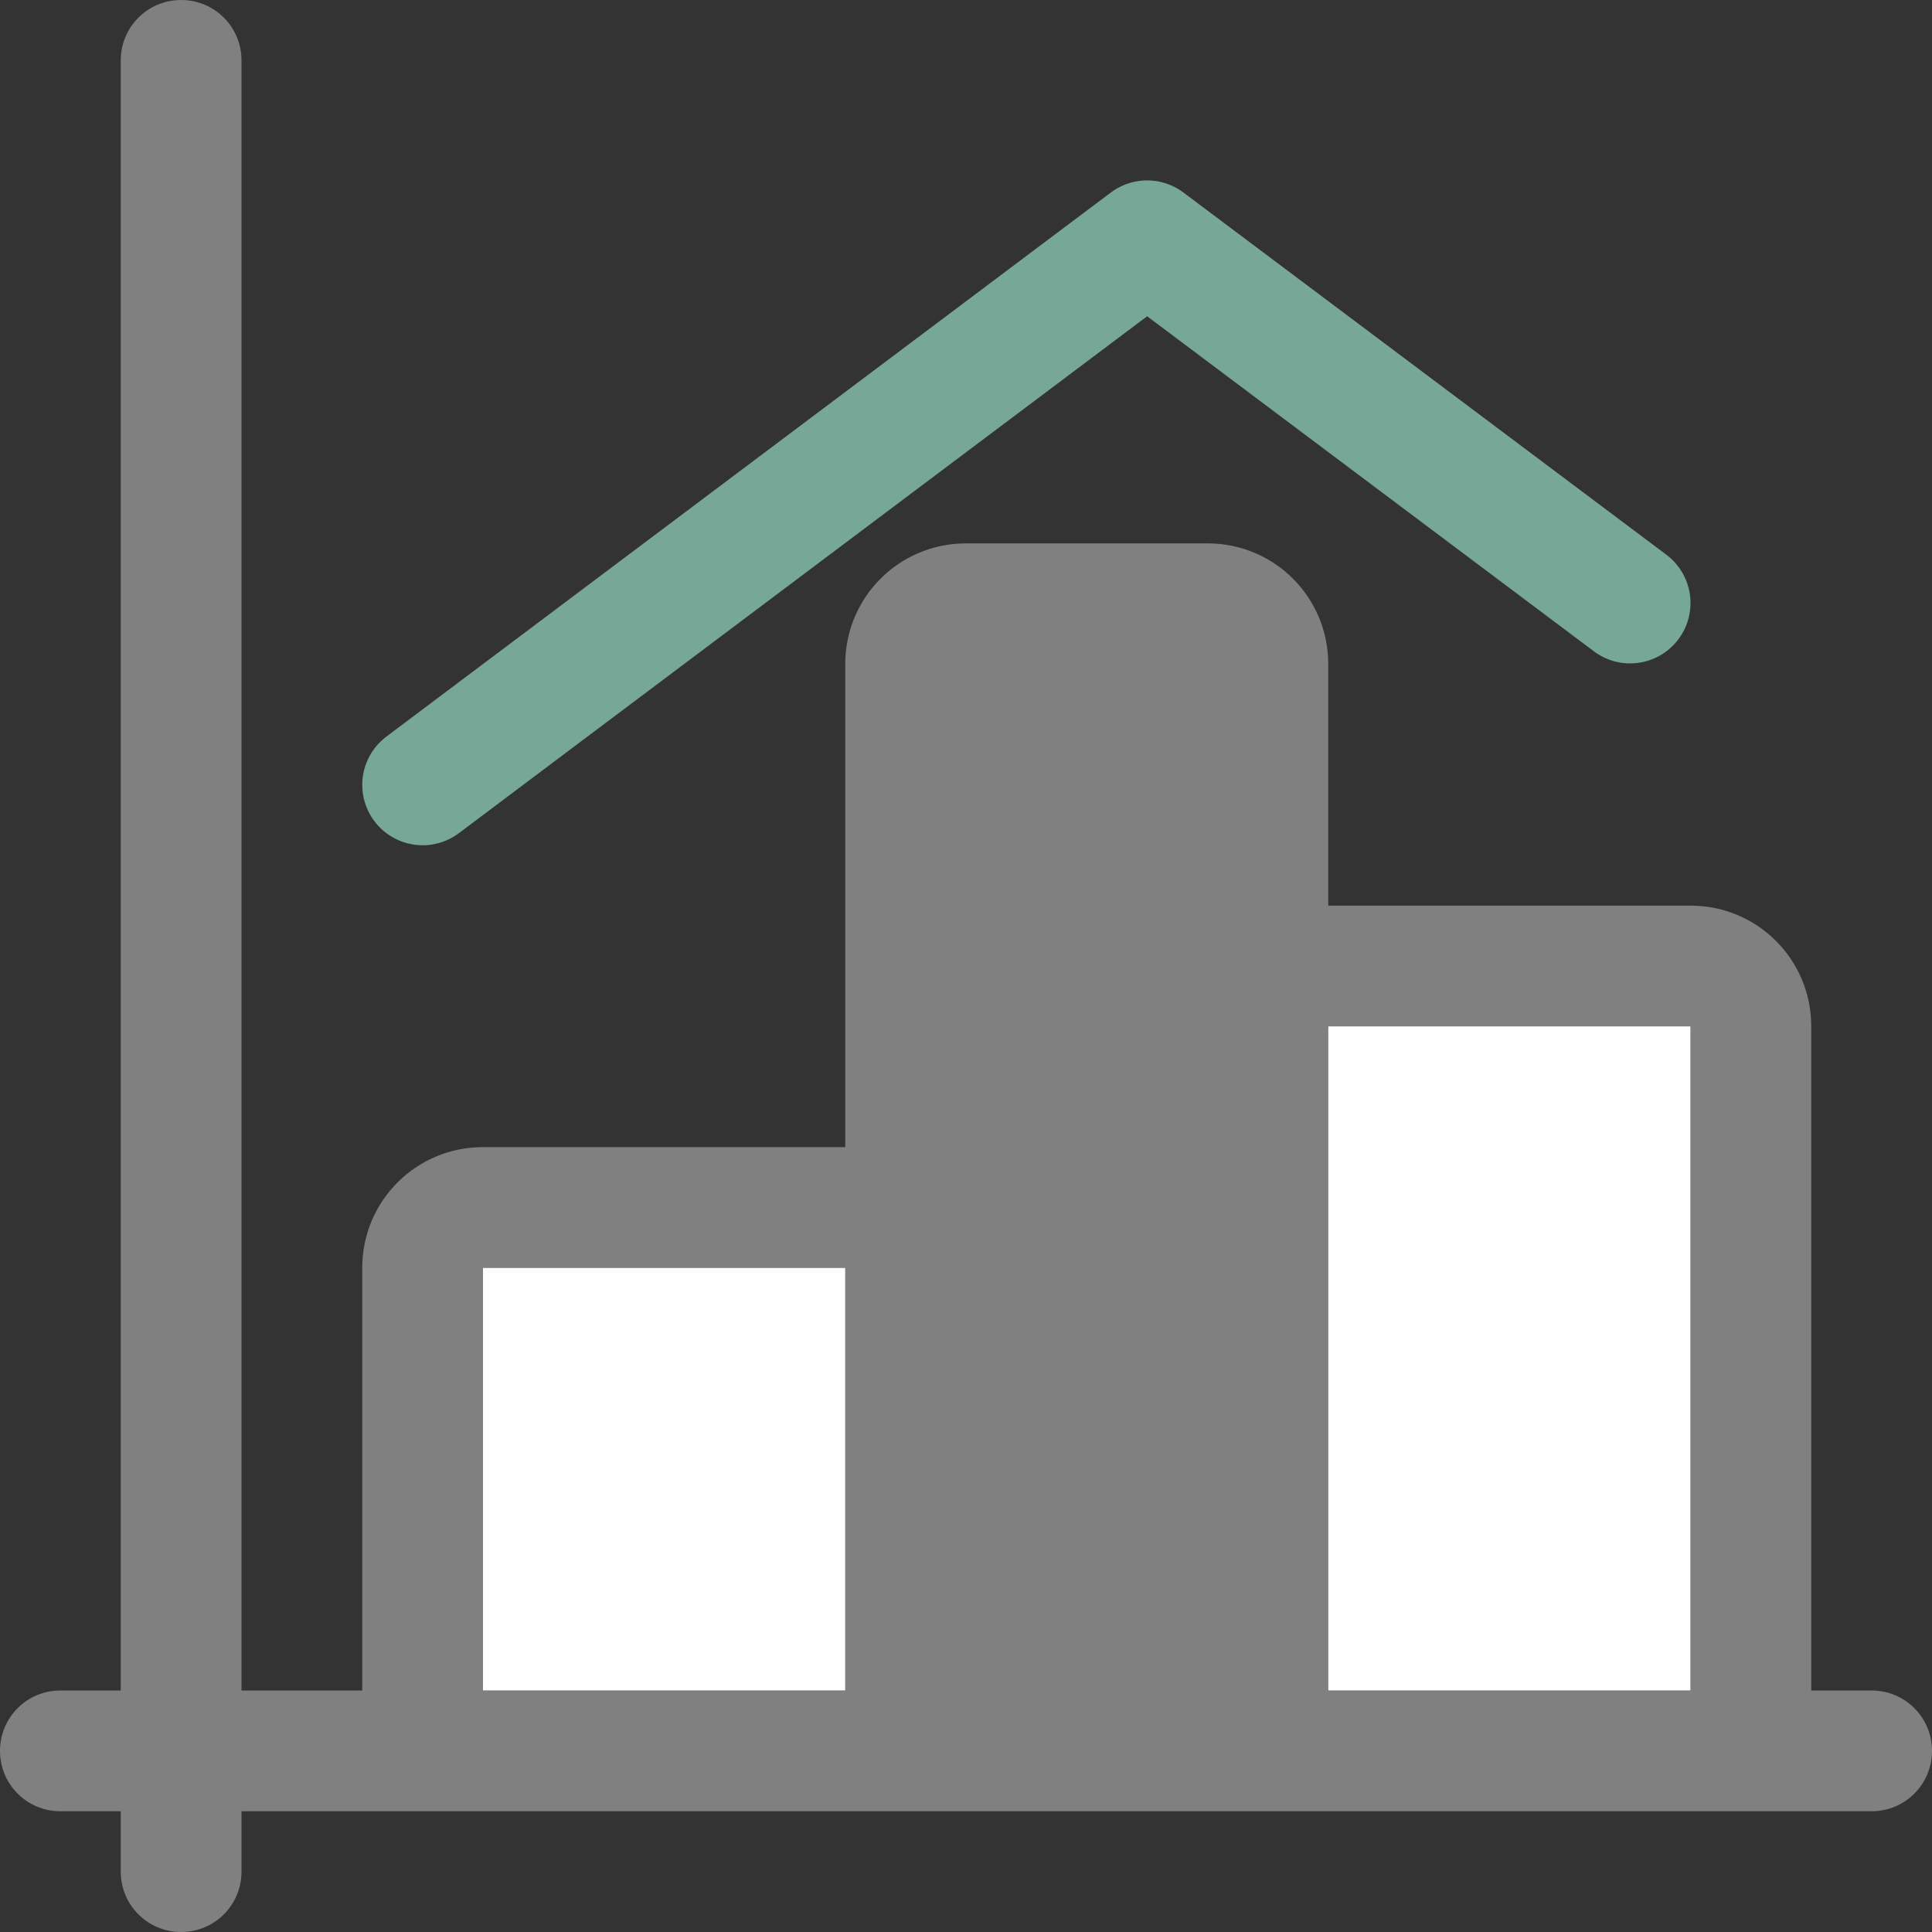 <svg viewBox="0 0 16 16" xmlns="http://www.w3.org/2000/svg">
  <rect x="0" y="0" width="16" height="16" fill="#333333" stroke="none"/>
  <path
     d="M 1.5,0 C 1.223,0 1,0.223 1,0.5 V 14 H 0.5 C 0.223,14 0,14.223 0,14.5 0,14.777 0.223,15 0.5,15 H 1 v 0.5 C 1,15.777 1.223,16 1.5,16 1.777,16 2,15.777 2,15.5 V 15 h 2 3 1 2 1 3 1.5 C 15.777,15 16,14.777 16,14.5 16,14.223 15.777,14 15.5,14 H 15 V 8.5 c 0,-0.554 -0.446,-1 -1,-1 h -3 v -2 c 0,-0.554 -0.446,-1 -1,-1 H 8 c -0.554,0 -1,0.446 -1,1 v 4 H 4 c -0.554,0 -1,0.446 -1,1 V 14 H 2 V 0.5 C 2,0.223 1.777,0 1.5,0 Z M 11,8.5 h 3 V 14 h -3 z m -7,2 H 7 V 14 H 4 Z"
     style="fill:#808080"
    />
  <path
     d="M 11,8.5 V 14 h 3 V 8.5 Z m -7,2 V 14 h 3 v -3.5 z"
     style="fill:#ffffff" />
  <path
     style="fill:none;stroke:#76a797;stroke-linecap:round;stroke-linejoin:round"
     d="m 3.5,6.5 6,-4.506 4,3" />
</svg>
